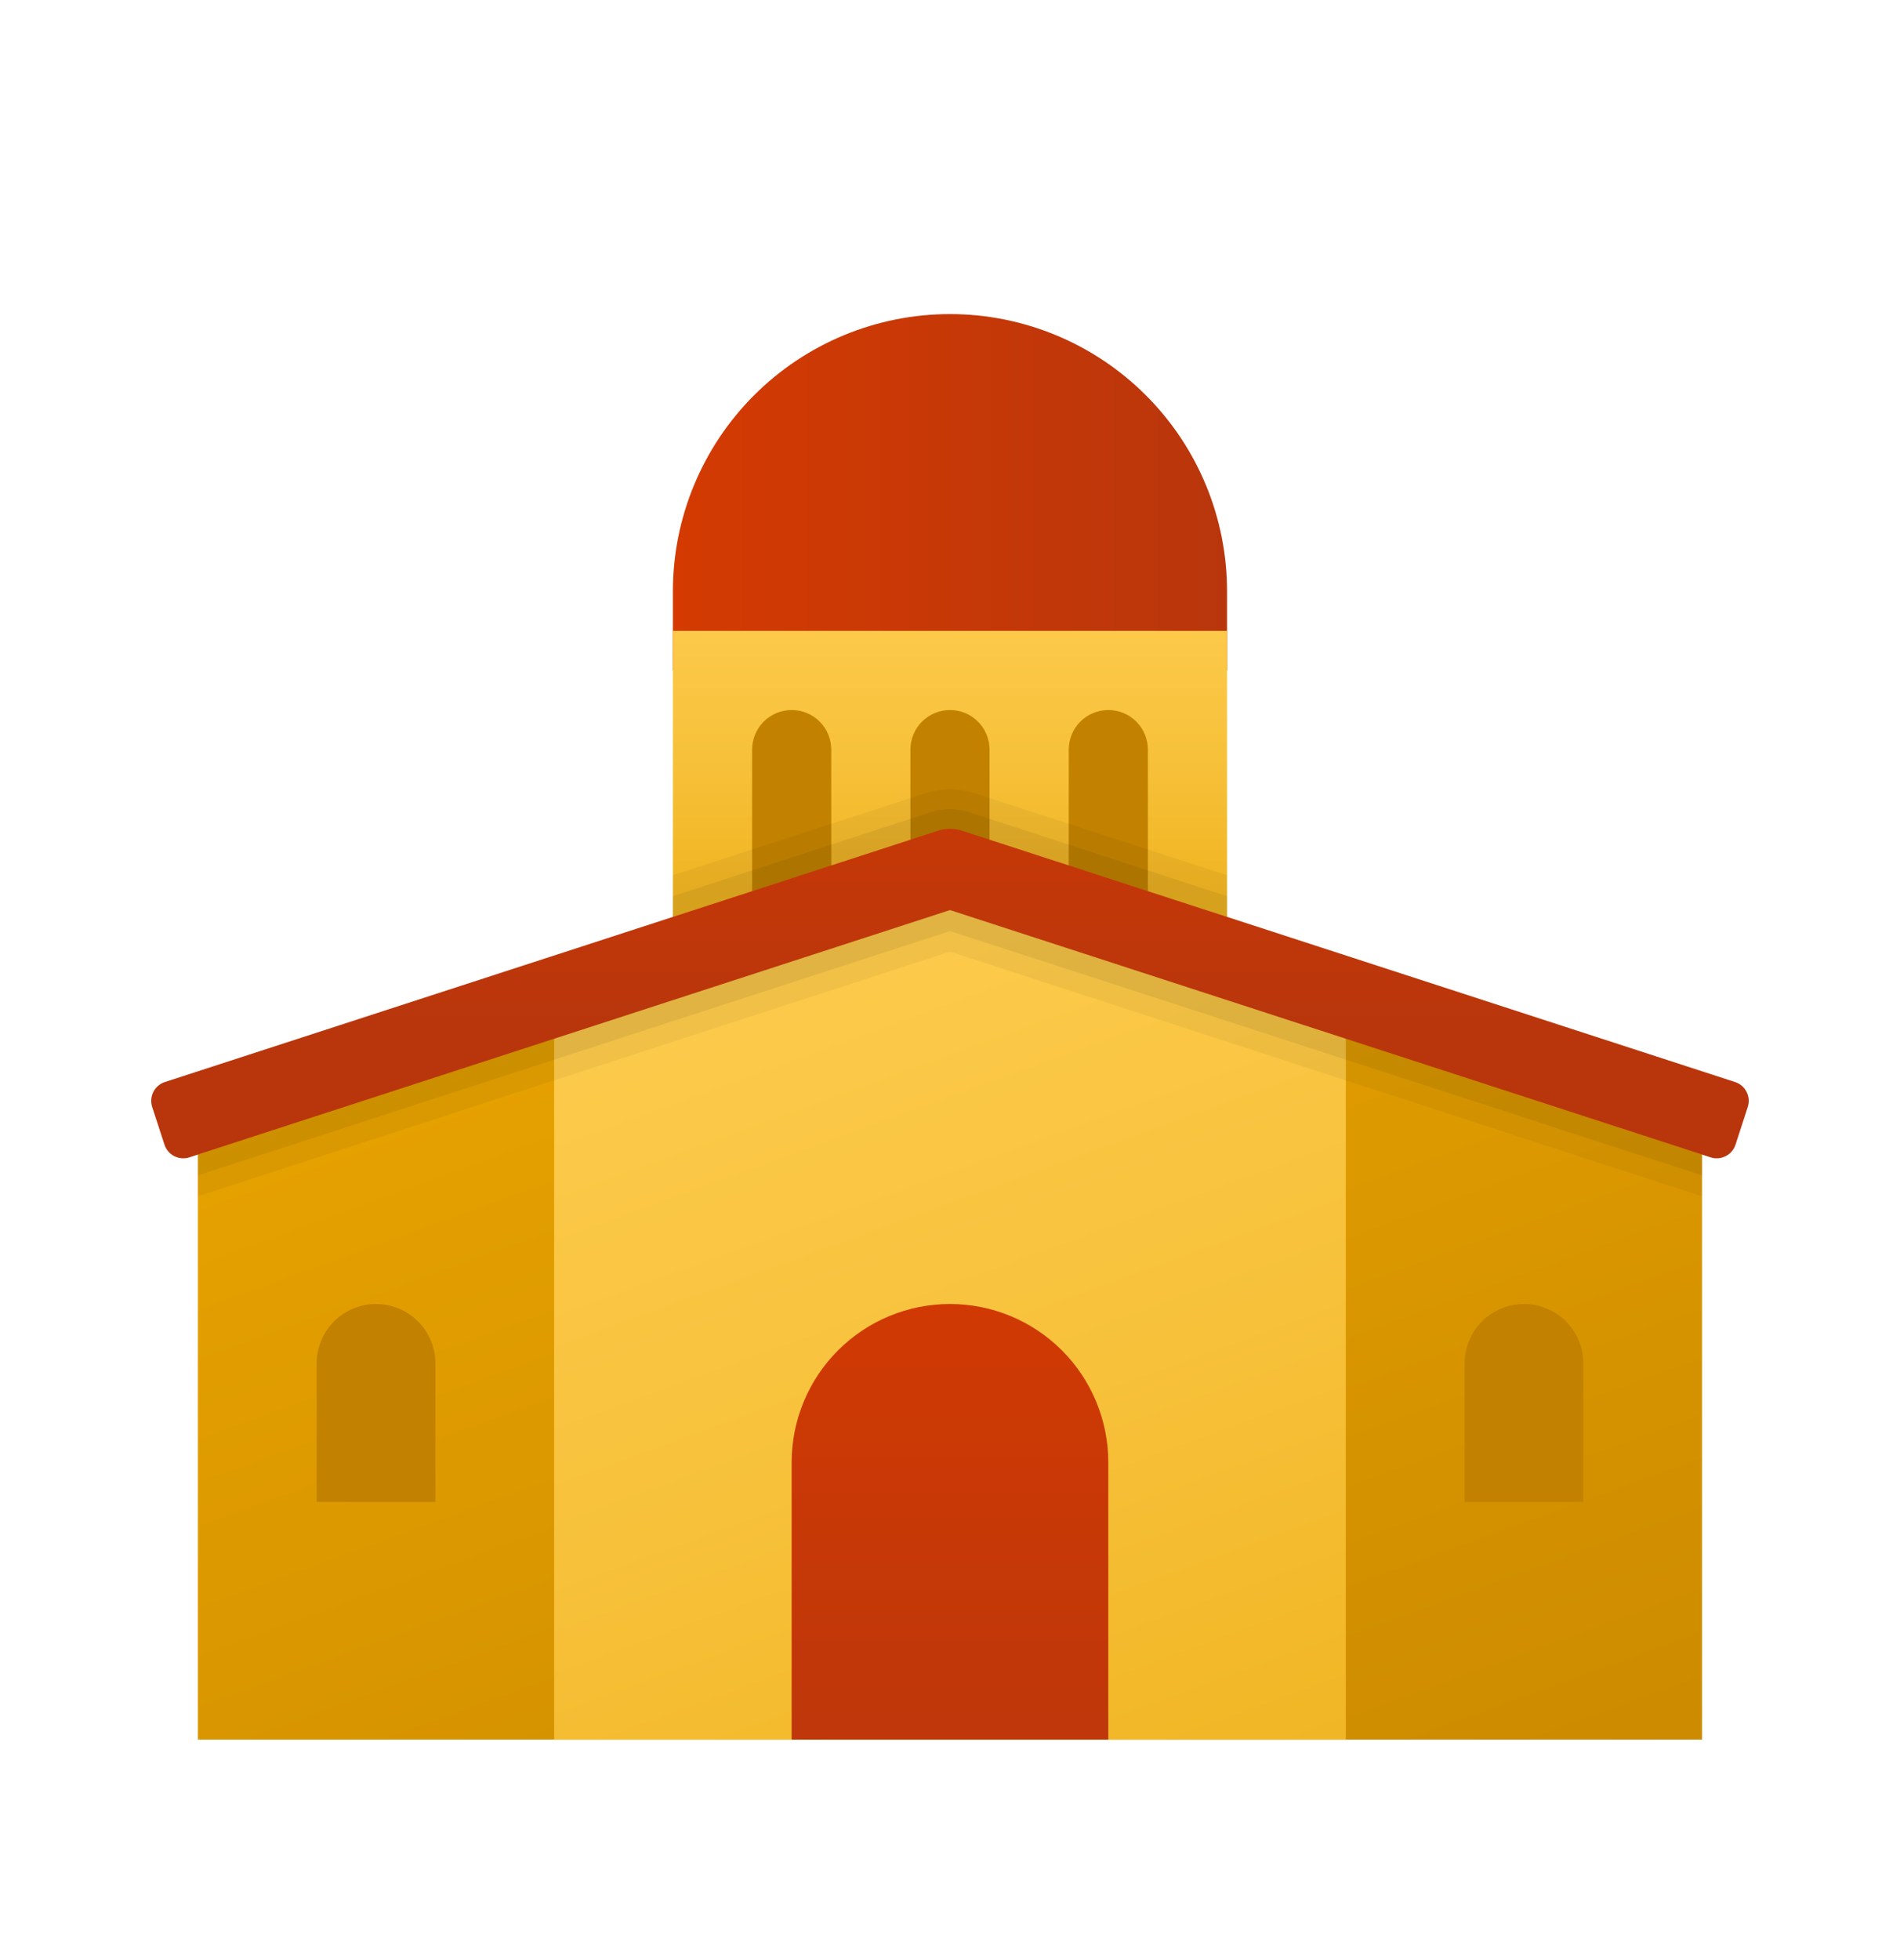 <svg width="32" height="33" viewBox="0 0 32 33" fill="none" xmlns="http://www.w3.org/2000/svg">
<path d="M16 5.288C17.237 5.288 18.424 5.78 19.299 6.655C20.175 7.53 20.666 8.717 20.666 9.955V11.288H11.333V9.955C11.333 8.717 11.825 7.53 12.7 6.655C13.575 5.78 14.762 5.288 16 5.288Z" fill="url(#paint0_linear_3598_7186)"/>
<path d="M20.666 10.621H11.333V16.621H20.666V10.621Z" fill="url(#paint1_linear_3598_7186)"/>
<path d="M13.334 11.954C13.511 11.954 13.68 12.024 13.805 12.149C13.93 12.274 14 12.444 14 12.621V15.287H12.667V12.621C12.667 12.444 12.737 12.274 12.862 12.149C12.987 12.024 13.157 11.954 13.334 11.954Z" fill="#C28200"/>
<path d="M16 11.954C16.177 11.954 16.346 12.024 16.471 12.149C16.596 12.274 16.666 12.444 16.666 12.621V15.287H15.333V12.621C15.333 12.444 15.403 12.274 15.528 12.149C15.653 12.024 15.823 11.954 16 11.954Z" fill="#C28200"/>
<path d="M18.667 11.954C18.843 11.954 19.013 12.024 19.138 12.149C19.263 12.274 19.333 12.444 19.333 12.621V15.287H18V12.621C18 12.444 18.07 12.274 18.195 12.149C18.32 12.024 18.49 11.954 18.667 11.954Z" fill="#C28200"/>
<path d="M16 14.621L3.333 18.621V29.288H16H28.666V18.621L16 14.621Z" fill="url(#paint2_linear_3598_7186)"/>
<path d="M22.666 16.621L16 14.621L9.333 16.621V29.288H22.666V16.621Z" fill="url(#paint3_linear_3598_7186)"/>
<path d="M28.81 19.485L16 15.322L3.19 19.485C3.106 19.512 3.014 19.505 2.935 19.465C2.857 19.425 2.797 19.355 2.77 19.271L2.563 18.637C2.55 18.595 2.544 18.551 2.548 18.508C2.551 18.464 2.563 18.422 2.583 18.383C2.603 18.343 2.63 18.309 2.664 18.28C2.697 18.252 2.736 18.23 2.777 18.217L15.794 13.987C15.928 13.943 16.072 13.943 16.206 13.987L29.222 18.217C29.264 18.23 29.302 18.252 29.336 18.28C29.369 18.309 29.396 18.343 29.416 18.383C29.436 18.422 29.448 18.464 29.452 18.508C29.455 18.551 29.45 18.595 29.436 18.637L29.23 19.271C29.203 19.355 29.143 19.425 29.064 19.465C28.985 19.505 28.894 19.512 28.81 19.485Z" fill="url(#paint4_linear_3598_7186)"/>
<path d="M16 21.954C16.707 21.954 17.385 22.235 17.885 22.735C18.385 23.235 18.666 23.913 18.666 24.621V29.287H13.333V24.621C13.333 23.913 13.614 23.235 14.114 22.735C14.614 22.235 15.292 21.954 16 21.954Z" fill="url(#paint5_linear_3598_7186)"/>
<path d="M6.333 21.954C6.598 21.954 6.853 22.059 7.04 22.247C7.228 22.434 7.333 22.689 7.333 22.954V25.287H5.333V22.954C5.333 22.689 5.438 22.434 5.626 22.247C5.813 22.059 6.068 21.954 6.333 21.954Z" fill="#C28200"/>
<path d="M25.667 21.954C25.932 21.954 26.187 22.059 26.374 22.247C26.562 22.434 26.667 22.689 26.667 22.954V25.287H24.667V22.954C24.667 22.689 24.772 22.434 24.96 22.247C25.147 22.059 25.402 21.954 25.667 21.954Z" fill="#C28200"/>
<path opacity="0.05" d="M16.413 13.355C16.145 13.266 15.855 13.266 15.586 13.355L11.333 14.735V15.435L15.793 13.988C15.927 13.944 16.072 13.944 16.206 13.988L20.666 15.435V14.735L16.413 13.355Z" fill="black"/>
<path opacity="0.07" d="M16.306 13.668C16.107 13.605 15.893 13.605 15.693 13.668L11.333 15.088V15.434L15.793 13.988C15.927 13.943 16.072 13.943 16.206 13.988L20.666 15.434V15.088L16.306 13.668Z" fill="black"/>
<path opacity="0.05" d="M16 15.321L3.333 19.441V20.135C3.354 20.133 3.374 20.129 3.393 20.121L16 16.021L28.606 20.121C28.625 20.129 28.646 20.133 28.666 20.135V19.441L16 15.321Z" fill="black"/>
<path opacity="0.07" d="M16 15.321L3.333 19.441V19.788L16 15.675L28.666 19.788V19.441L16 15.321Z" fill="black"/>
<defs>
<linearGradient id="paint0_linear_3598_7186" x1="11.333" y1="8.288" x2="20.666" y2="8.288" gradientUnits="userSpaceOnUse">
<stop stop-color="#D43A02"/>
<stop offset="1" stop-color="#B9360C"/>
</linearGradient>
<linearGradient id="paint1_linear_3598_7186" x1="16" y1="8.447" x2="16" y2="15.138" gradientUnits="userSpaceOnUse">
<stop stop-color="#FFCF54"/>
<stop offset="0.261" stop-color="#FDCB4D"/>
<stop offset="0.639" stop-color="#F7C13A"/>
<stop offset="1" stop-color="#F0B421"/>
</linearGradient>
<linearGradient id="paint2_linear_3598_7186" x1="11.894" y1="12.674" x2="21.562" y2="39.236" gradientUnits="userSpaceOnUse">
<stop stop-color="#EBA600"/>
<stop offset="1" stop-color="#C28200"/>
</linearGradient>
<linearGradient id="paint3_linear_3598_7186" x1="11.182" y1="9.717" x2="19.248" y2="31.877" gradientUnits="userSpaceOnUse">
<stop stop-color="#FFCF54"/>
<stop offset="0.261" stop-color="#FDCB4D"/>
<stop offset="0.639" stop-color="#F7C13A"/>
<stop offset="1" stop-color="#F0B421"/>
</linearGradient>
<linearGradient id="paint4_linear_3598_7186" x1="16" y1="10.385" x2="16" y2="17.233" gradientUnits="userSpaceOnUse">
<stop stop-color="#D43A02"/>
<stop offset="1" stop-color="#B9360C"/>
</linearGradient>
<linearGradient id="paint5_linear_3598_7186" x1="16" y1="20.331" x2="16" y2="31.545" gradientUnits="userSpaceOnUse">
<stop stop-color="#D43A02"/>
<stop offset="1" stop-color="#B9360C"/>
</linearGradient>
</defs>
</svg>
